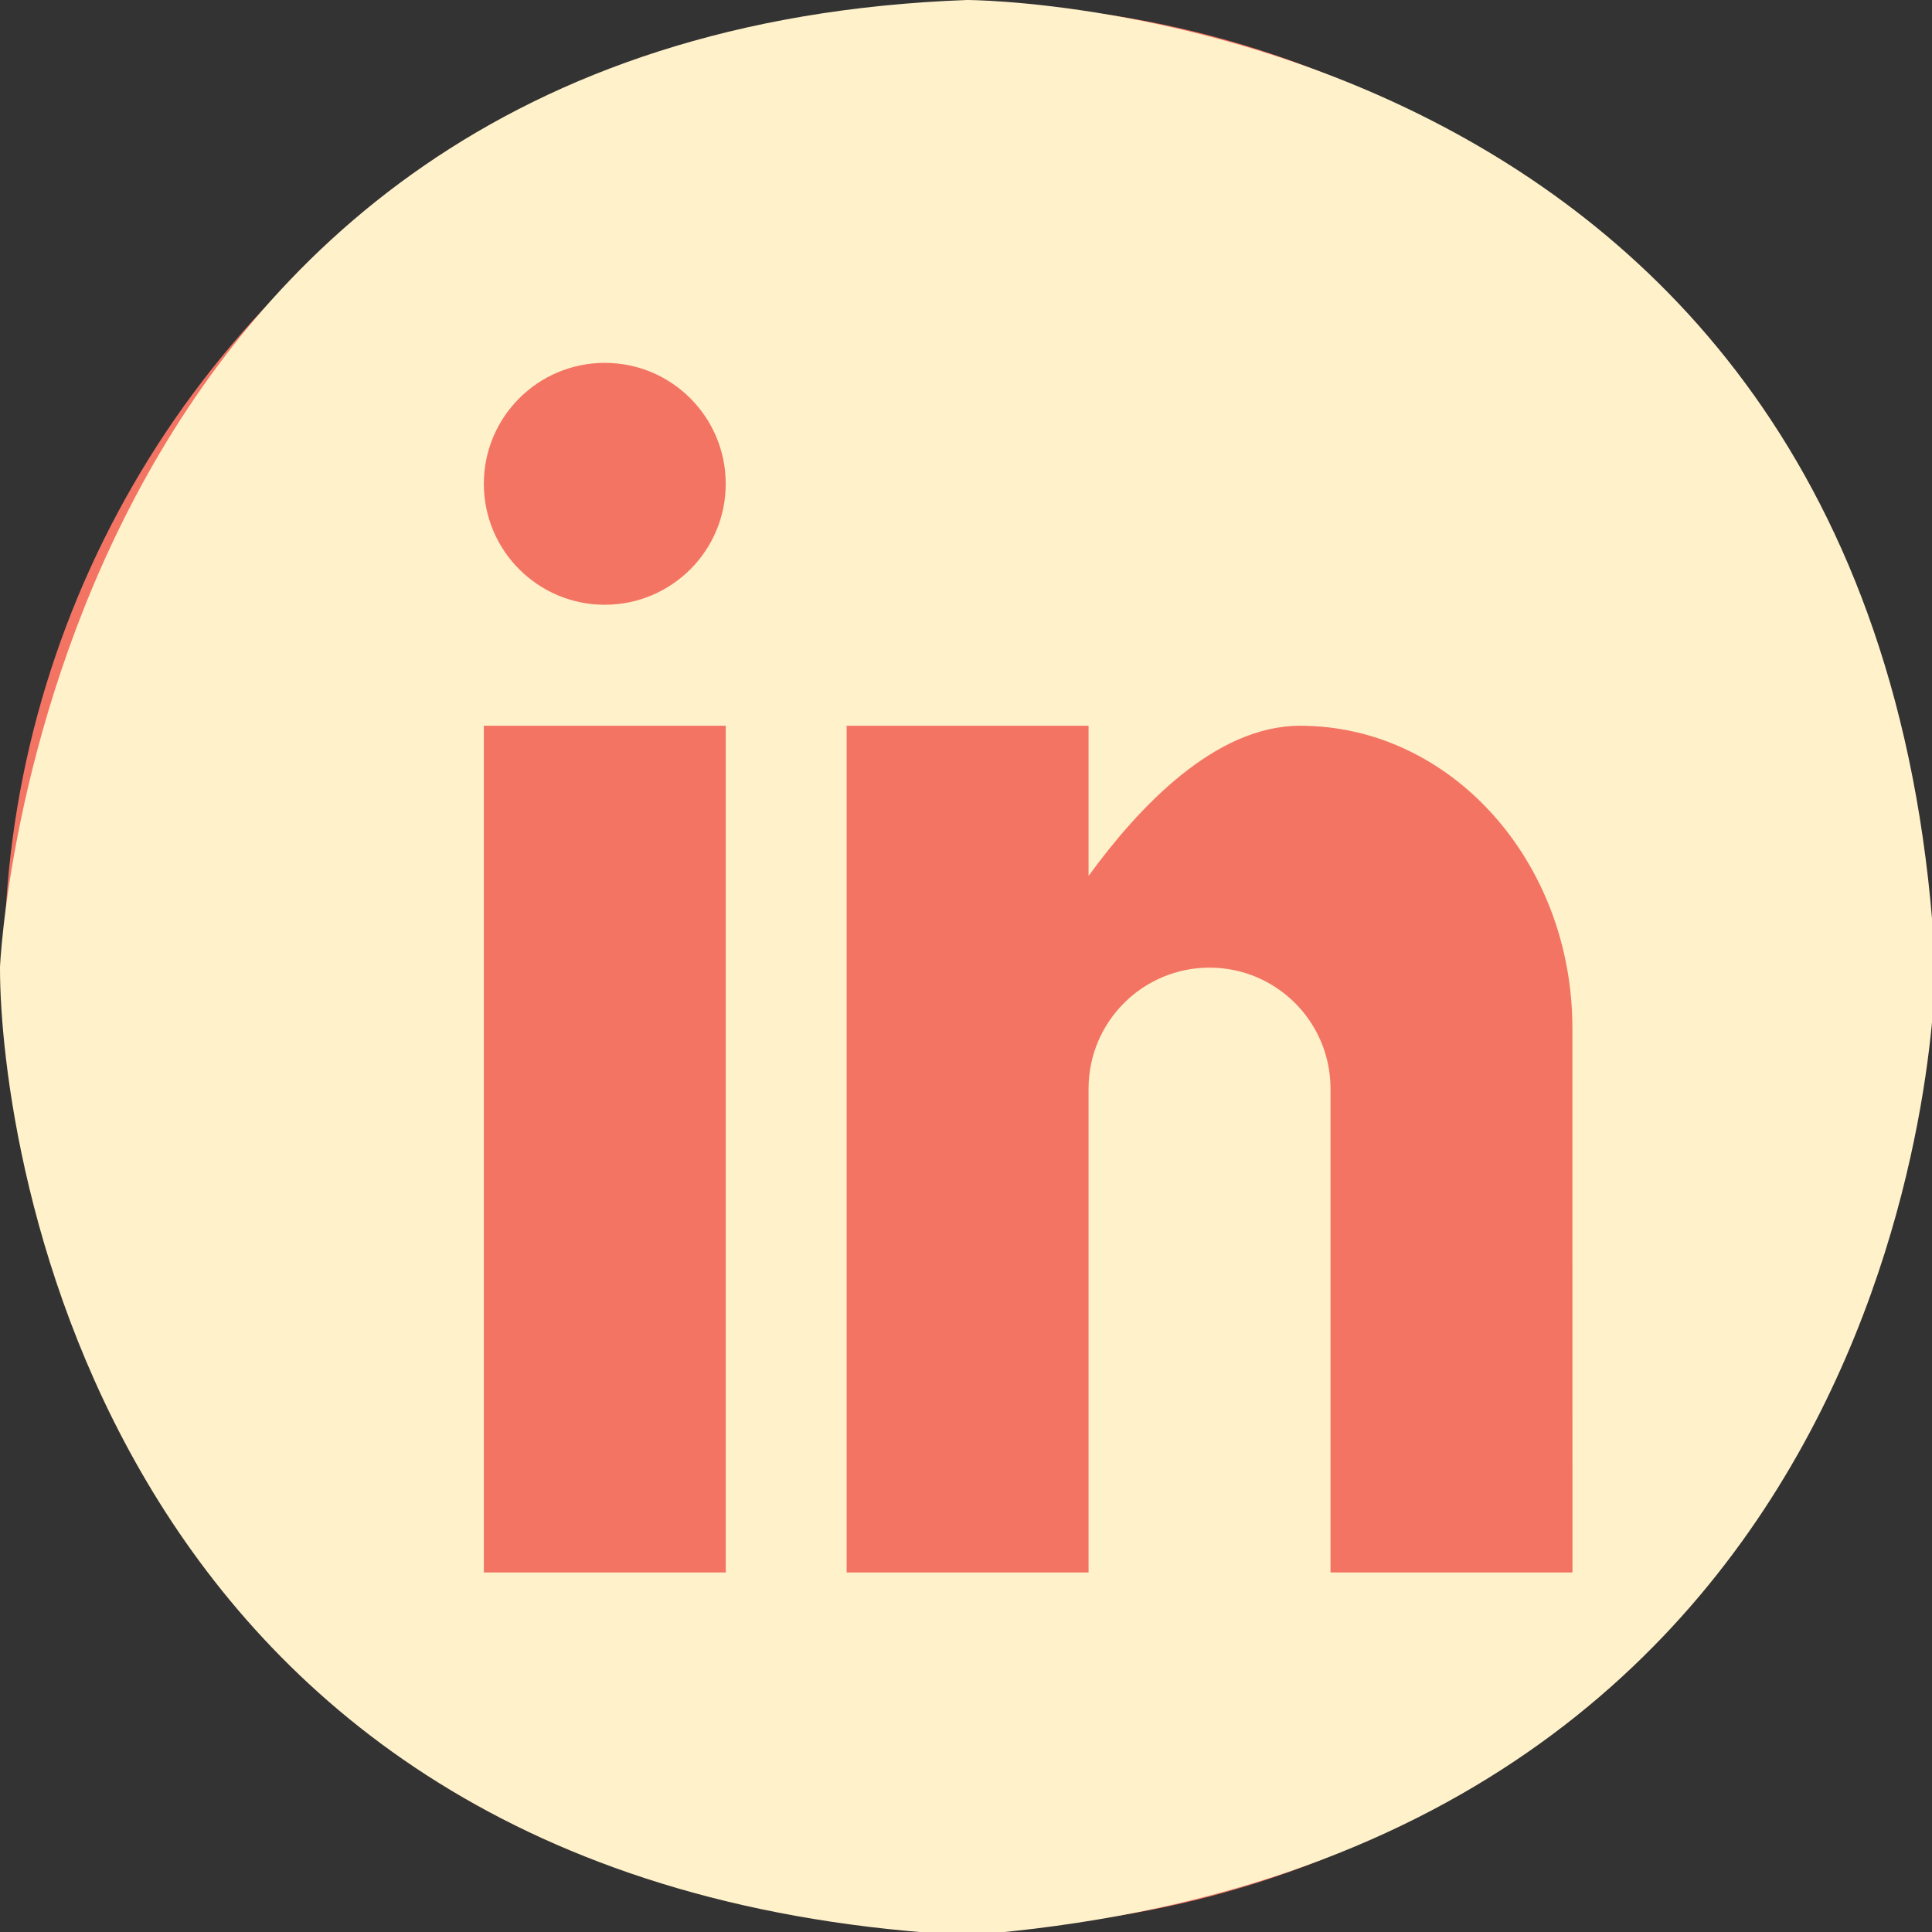 <?xml version="1.0" encoding="utf-8"?>
<!-- Generator: Adobe Illustrator 16.0.4, SVG Export Plug-In . SVG Version: 6.00 Build 0)  -->
<!DOCTYPE svg PUBLIC "-//W3C//DTD SVG 1.1//EN" "http://www.w3.org/Graphics/SVG/1.1/DTD/svg11.dtd">
<svg version="1.1" id="Layer_1" xmlns="http://www.w3.org/2000/svg" xmlns:xlink="http://www.w3.org/1999/xlink" x="0px" y="0px"
	 width="60px" height="60px" viewBox="0 0 60 60" enable-background="new 0 0 60 60" xml:space="preserve">
<rect x="0" y="0" width="60" height="60" fill="#333333" stroke="none"/>
<circle fill="#F37463" cx="30" cy="30" r="29.871"/>
<path fill="#FFF1CA" d="M30.029,0C1.204,1.047,0,30.073,0,30.028v0.045c0,5.553,3.163,28.629,30.029,30.028h0.045
	c30.059-2.34,30.029-30.074,30.029-30.074C58.546,0,30.029,0,30.029,0z M22.539,48.833h-7.513V22.539h7.513V48.833z M18.782,18.781
	c-2.074,0-3.756-1.682-3.756-3.756c0-2.075,1.682-3.756,3.756-3.756c2.075,0,3.756,1.682,3.756,3.756
	C22.539,17.1,20.857,18.781,18.782,18.781z M48.834,48.833H41.32V33.809c0-2.076-1.682-3.758-3.756-3.758
	c-2.076,0-3.758,1.682-3.758,3.758v15.024h-7.513V22.539h7.513v4.664c1.551-2.128,3.918-4.664,6.573-4.664
	c4.669,0,8.453,4.205,8.453,9.391L48.834,48.833L48.834,48.833z"/>
</svg>
